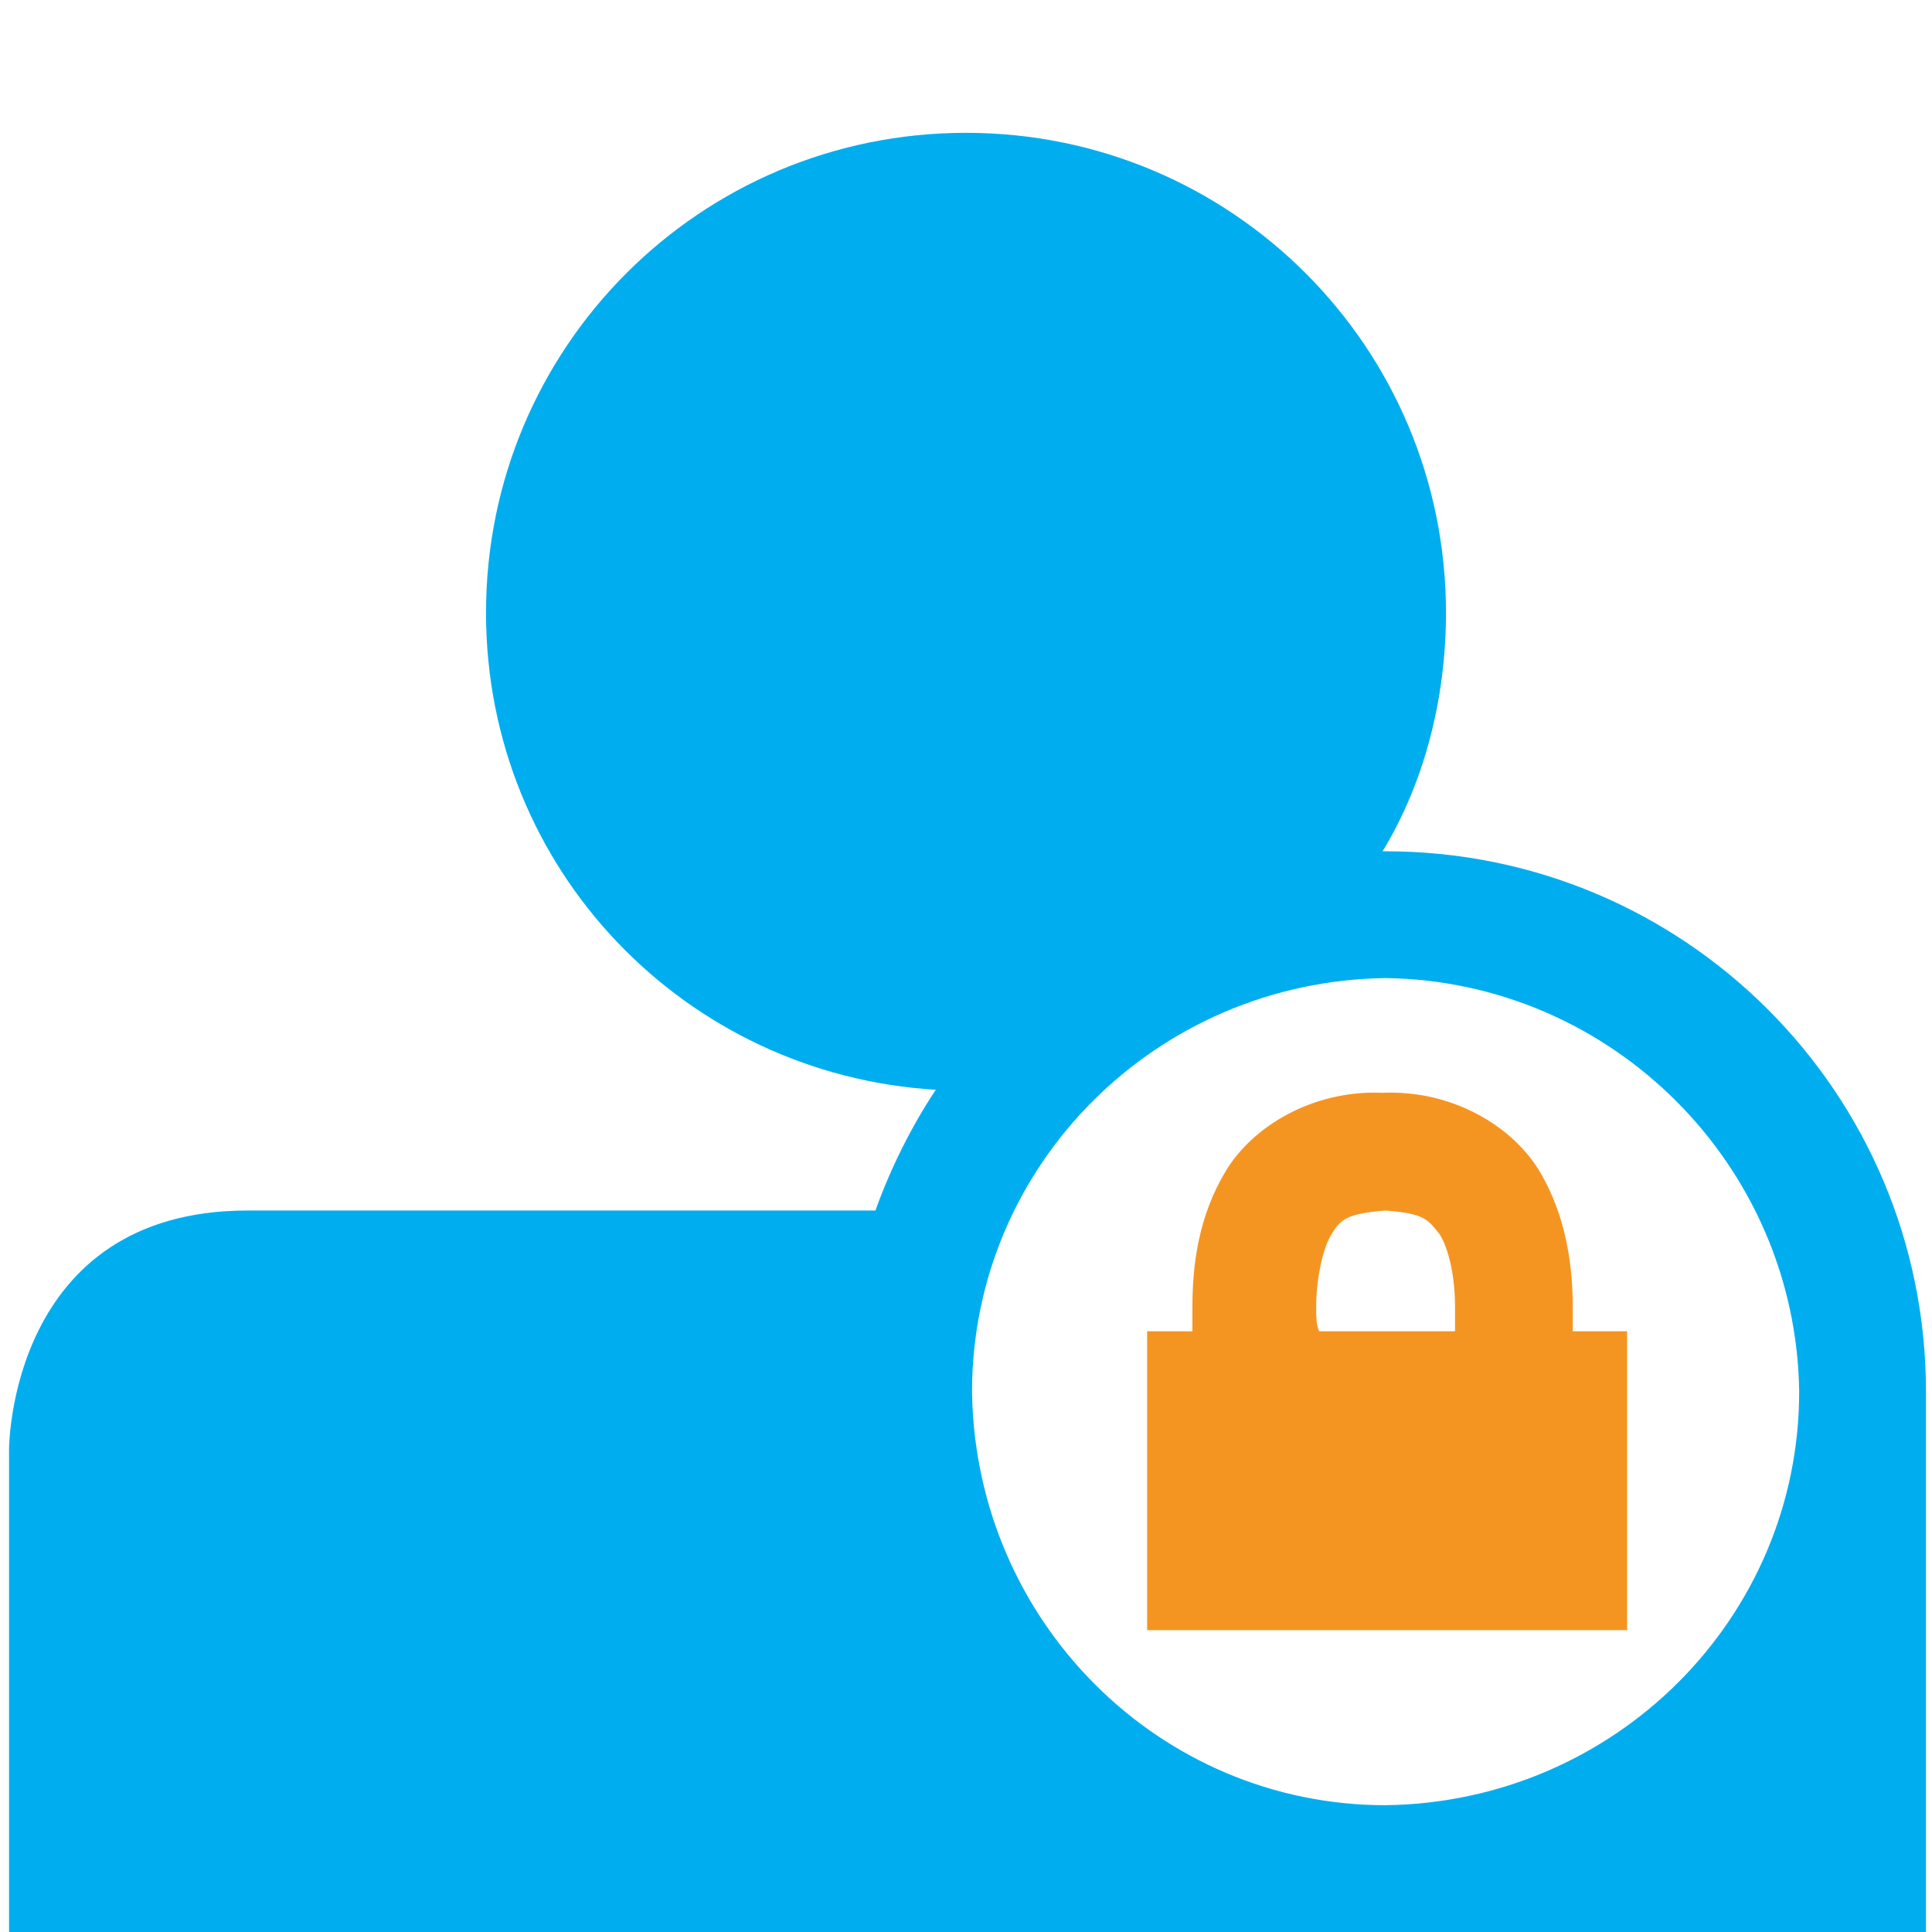 <?xml version="1.0" encoding="utf-8"?>
<!-- Generator: Adobe Illustrator 22.1.0, SVG Export Plug-In . SVG Version: 6.00 Build 0)  -->
<svg version="1.1" id="Layer_1" xmlns="http://www.w3.org/2000/svg" xmlns:xlink="http://www.w3.org/1999/xlink" x="0px" y="0px"
	 viewBox="0 0 64 64" style="enable-background:new 0 0 64 64;" xml:space="preserve">
<style type="text/css">
	.st0{fill:#77C044;}
	.st1{fill:#F59521;}
	.st2{fill:#00AEEF;}
	.st3{fill:#3255A6;}
	.st4{fill:#FFFFFF;}
	.st5{fill:none;stroke:#77C044;stroke-width:2;stroke-miterlimit:10;}
	.st6{fill:#00AEEF;stroke:#FFFFFF;stroke-miterlimit:10;}
	.st7{fill:#77C044;stroke:#FFFFFF;stroke-miterlimit:10;}
</style>
<g id="user_x5F_close_x5F_security">
	<path class="st2" d="M63.8,46.1c0-9.9-8-17.9-17.9-17.9c0,0-0.1,0-0.1,0c1.4-2.3,2.1-5.1,2.1-7.9c0-8.8-7.1-15.9-15.9-15.9
		s-15.9,7.1-15.9,15.9c0,8.5,6.6,15.3,14.9,15.8c-0.8,1.2-1.5,2.6-2,4H8.2c-7.9,0-7.9,7.9-7.9,7.9V64h63.5V48.1
		C63.8,48.1,63.8,46.5,63.8,46.1z M59.6,46.1c0,7.5-6.1,13.6-13.7,13.7c-7.5,0-13.6-6.1-13.7-13.7c0-7.5,6.1-13.6,13.7-13.7
		C53.4,32.5,59.5,38.6,59.6,46.1z"/>
	<path class="st1" d="M52.1,44.1c0-0.3,0-0.5,0-0.8c0-1.3-0.2-3-1.1-4.5c-0.9-1.5-2.9-2.7-5.2-2.6c-2.3-0.1-4.3,1.1-5.2,2.6
		c-0.9,1.5-1.1,3.1-1.1,4.5c0,0.3,0,0.6,0,0.8H38v9.9h15.9v-9.9H52.1z M43.6,43.3c0-0.9,0.2-1.9,0.5-2.4c0.3-0.5,0.5-0.7,1.8-0.8
		c1.3,0.1,1.4,0.3,1.8,0.8c0.3,0.5,0.5,1.4,0.5,2.4c0,0.3,0,0.6,0,0.8h-4.5C43.6,43.9,43.6,43.6,43.6,43.3z"/>
</g>
</svg>

